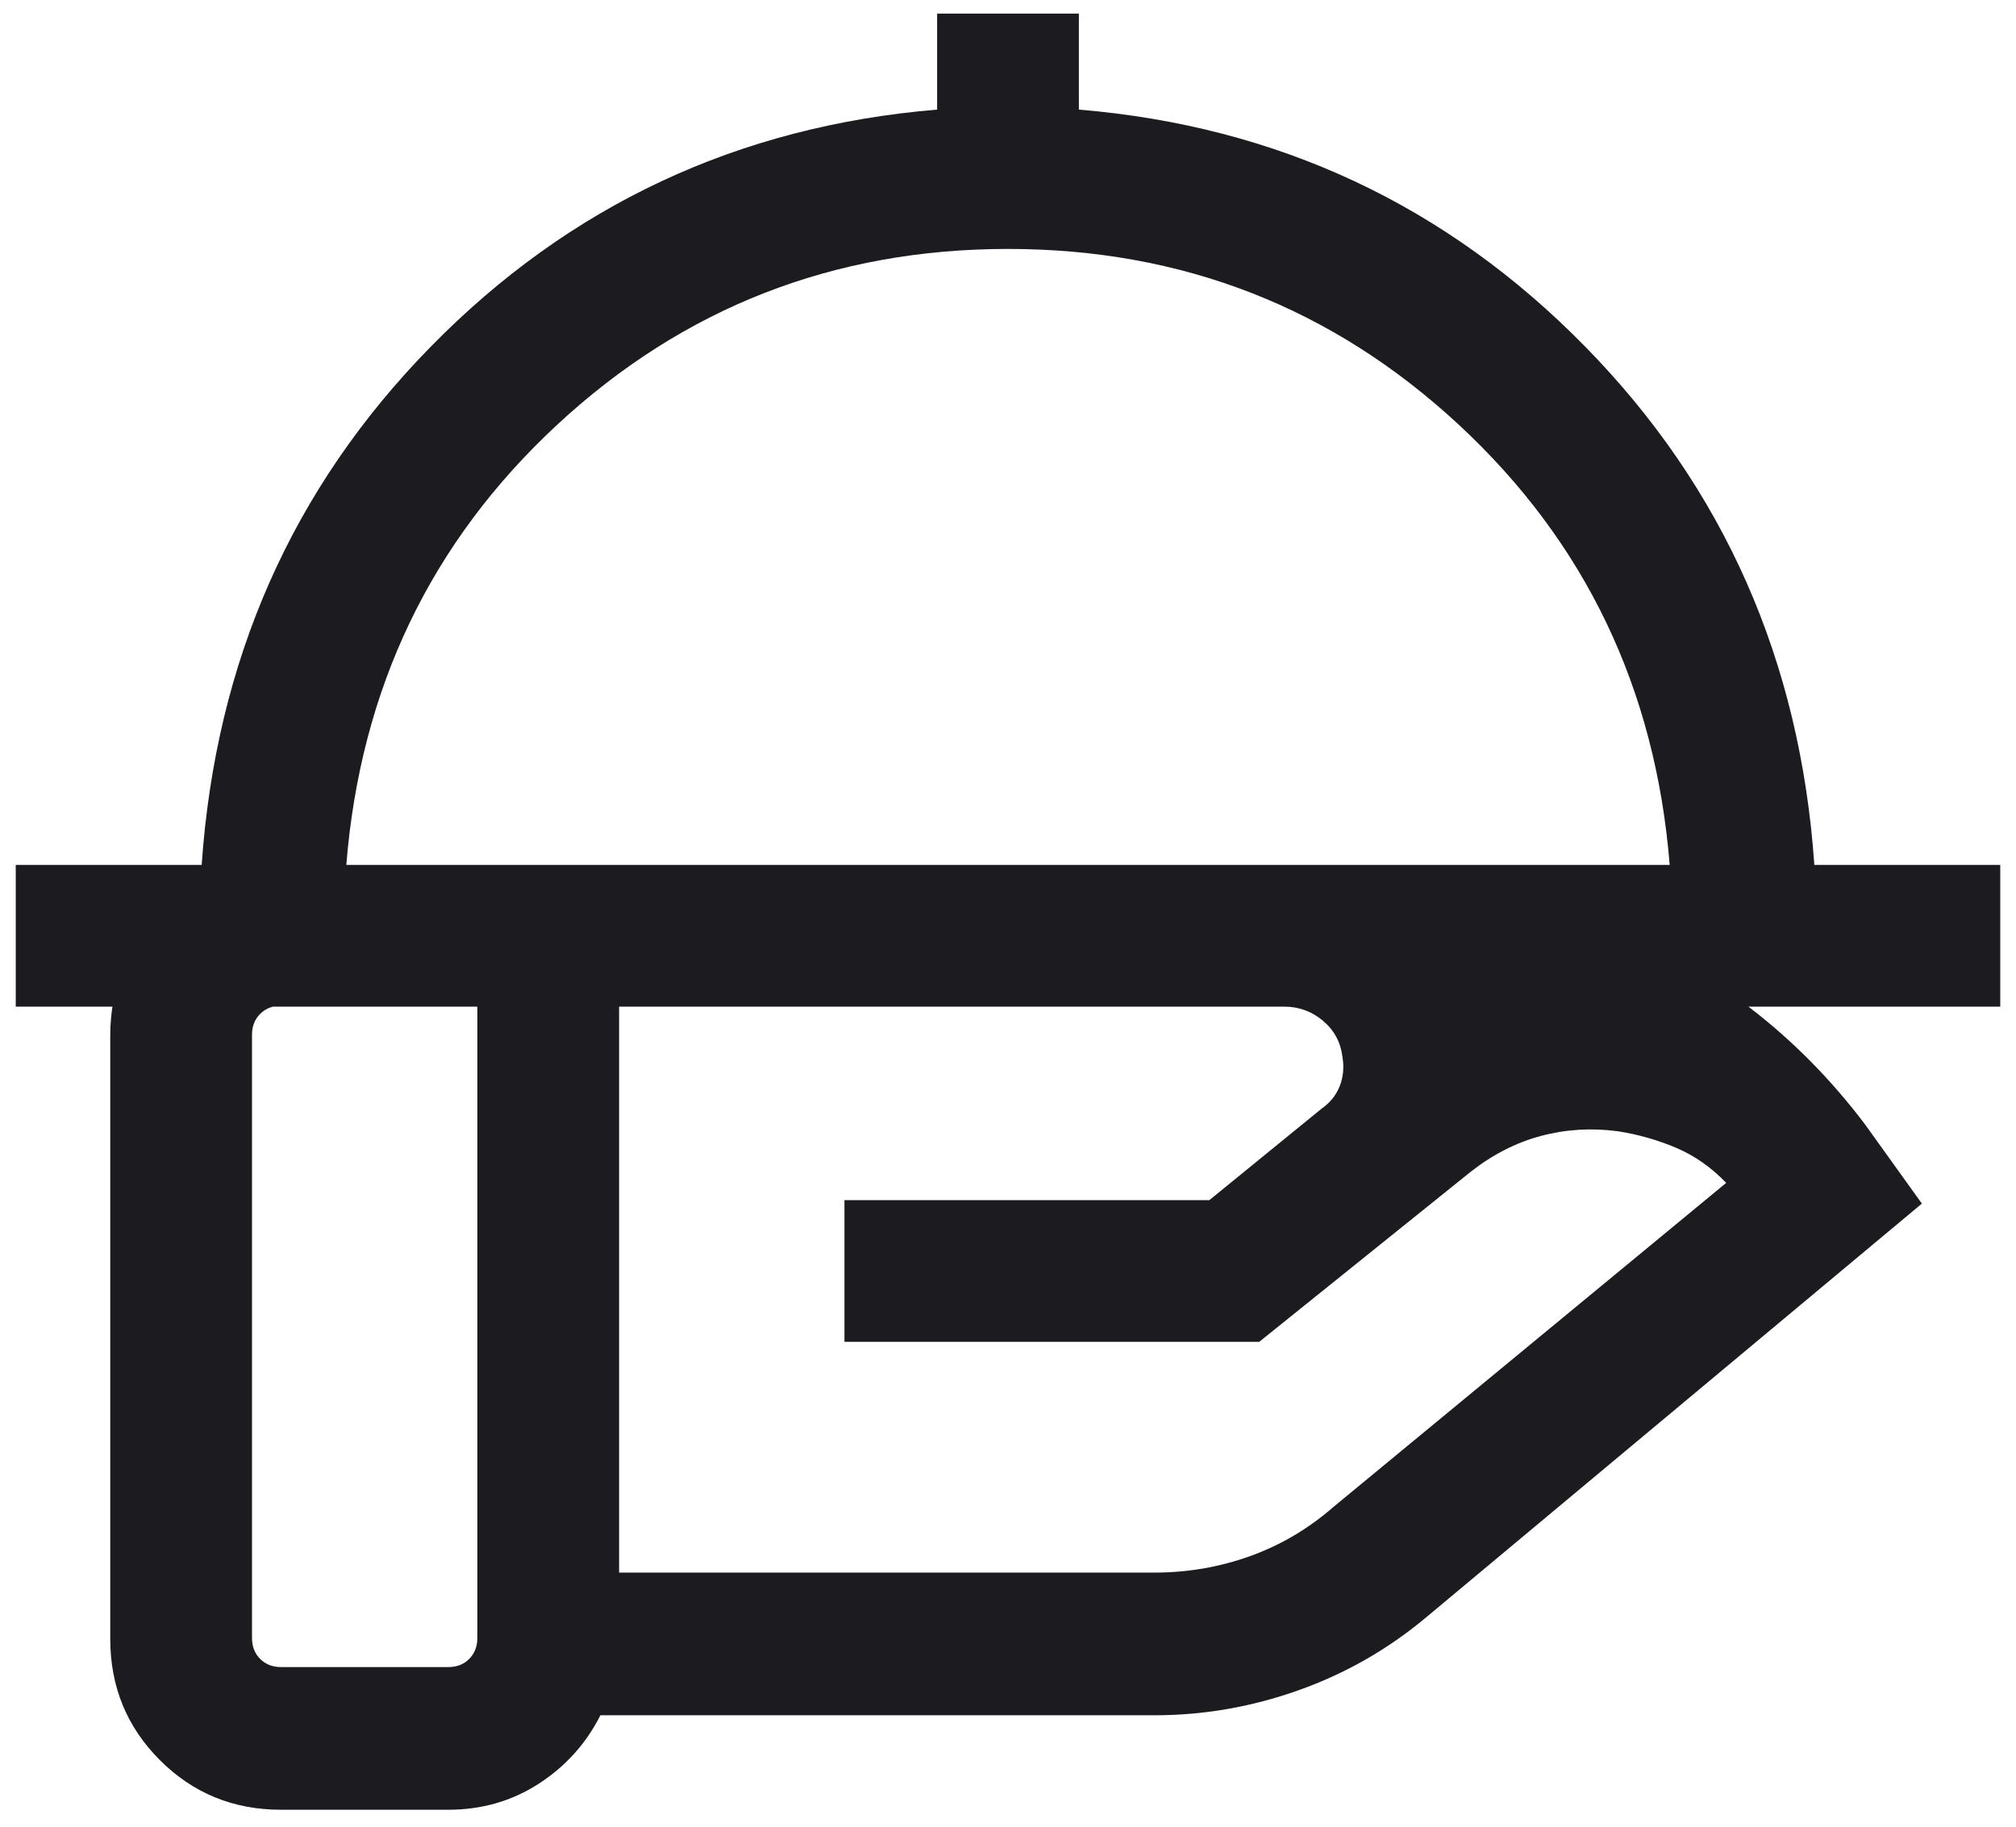 <svg width="32" height="29" viewBox="0 0 32 29" fill="none" xmlns="http://www.w3.org/2000/svg">
<path d="M0.25 15.981V13.731H3.201C3.426 10.488 4.639 7.745 6.84 5.501C9.041 3.257 11.719 2.003 14.875 1.74V0.216H17.125V1.74C20.281 2.003 22.959 3.257 25.16 5.501C27.361 7.745 28.574 10.488 28.799 13.731H31.75V15.981H0.25ZM5.497 13.731H26.503C26.278 10.935 25.163 8.606 23.157 6.744C21.151 4.883 18.765 3.952 16 3.952C13.235 3.952 10.849 4.883 8.843 6.744C6.837 8.606 5.722 10.935 5.497 13.731ZM20.384 15.981H9.827V24.966H18.325C18.85 24.966 19.356 24.879 19.844 24.704C20.331 24.529 20.775 24.266 21.175 23.916L27.4 18.779C27.162 18.531 26.896 18.345 26.602 18.221C26.309 18.097 26.001 18.009 25.678 17.959C25.262 17.904 24.857 17.928 24.462 18.033C24.067 18.138 23.694 18.328 23.344 18.603L19.987 21.303H13.404V19.053H19.196L20.976 17.602C21.111 17.508 21.207 17.389 21.265 17.244C21.322 17.1 21.337 16.943 21.308 16.774C21.279 16.543 21.176 16.353 20.998 16.204C20.82 16.055 20.616 15.981 20.384 15.981ZM7.577 15.966H4.462C4.327 15.966 4.216 16.01 4.13 16.096C4.043 16.183 4 16.293 4 16.428V26.005C4 26.139 4.043 26.25 4.13 26.337C4.216 26.423 4.327 26.466 4.462 26.466H7.115C7.25 26.466 7.361 26.423 7.447 26.337C7.534 26.25 7.577 26.139 7.577 26.005V15.966ZM7.115 28.731H4.462C3.704 28.731 3.062 28.468 2.538 27.943C2.013 27.418 1.75 26.777 1.75 26.019V16.442C1.75 15.685 2.013 15.043 2.538 14.518C3.062 13.993 3.704 13.731 4.462 13.731H20.37C22.168 13.731 23.889 14.062 25.532 14.725C27.175 15.387 28.535 16.432 29.61 17.859L30.506 19.108L22.634 25.679C22.027 26.187 21.351 26.572 20.608 26.835C19.865 27.099 19.104 27.231 18.325 27.231H9.53C9.303 27.681 8.976 28.043 8.551 28.318C8.125 28.593 7.646 28.731 7.115 28.731Z" fill="#1C1B1F"/>
</svg>

